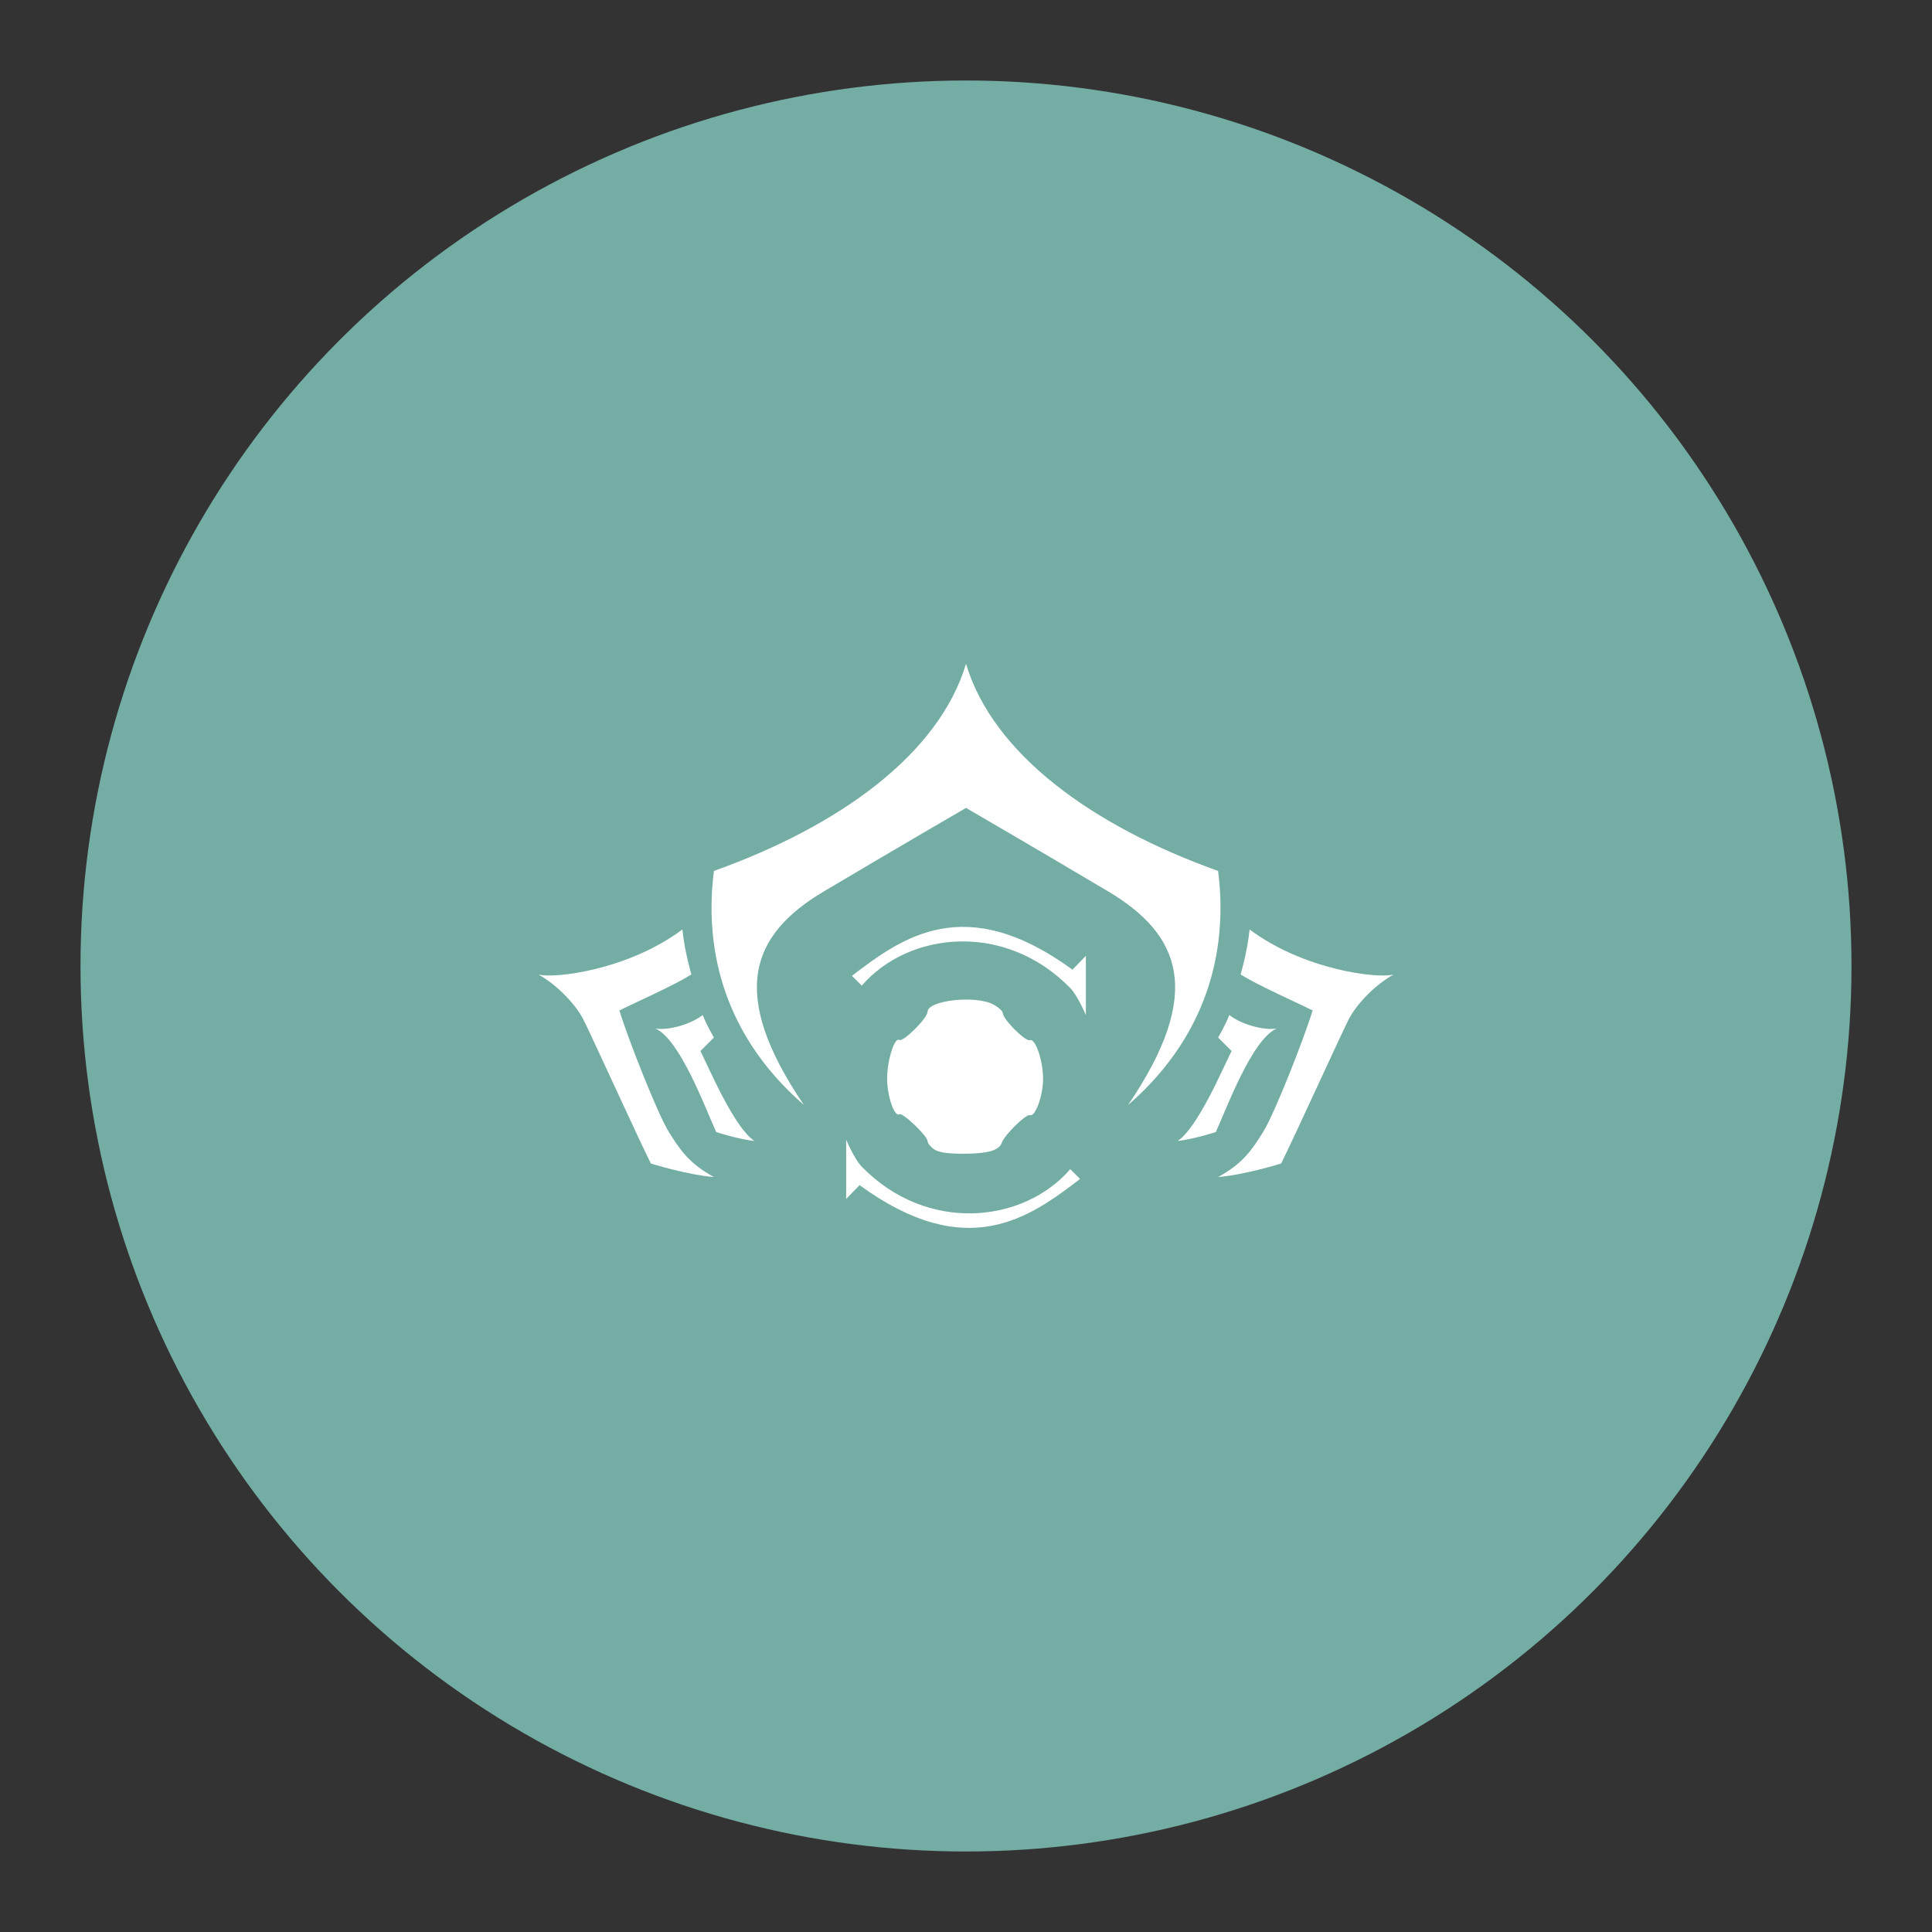 <?xml version="1.0" encoding="UTF-8" standalone="no"?>
<svg
   version="1.1"
   viewBox="0 0 192 192"
   id="svg3891"
   sodipodi:docname="warframe_market.svg"
   inkscape:version="1.2.2 (b0a8486541, 2022-12-01)"
   inkscape:export-filename="warframe_market.png"
   inkscape:export-xdpi="96"
   inkscape:export-ydpi="96"
   xmlns:inkscape="http://www.inkscape.org/namespaces/inkscape"
   xmlns:sodipodi="http://sodipodi.sourceforge.net/DTD/sodipodi-0.dtd"
   xmlns="http://www.w3.org/2000/svg"
   xmlns:svg="http://www.w3.org/2000/svg">
  <rect x="0" y="0" width="192" height="192" fill="#333333" stroke="none"/>
  <defs
     id="defs3895" />
  <sodipodi:namedview
     id="namedview3893"
     pagecolor="#505050"
     bordercolor="#eeeeee"
     borderopacity="1"
     inkscape:showpageshadow="0"
     inkscape:pageopacity="0"
     inkscape:pagecheckerboard="0"
     inkscape:deskcolor="#d1d1d1"
     showgrid="false"
     inkscape:zoom="2.4583333"
     inkscape:cx="114.71186"
     inkscape:cy="106.77966"
     inkscape:window-width="1884"
     inkscape:window-height="1055"
     inkscape:window-x="36"
     inkscape:window-y="0"
     inkscape:window-maximized="1"
     inkscape:current-layer="svg3891" />
  <circle
     class="a"
     cx="96"
     cy="96"
     r="88"
     style="fill:#73ada4"
     id="circle3867" />
  <path
     d="M 113.694,95.211 C 107.121,92.683 98.022,87.881 95.999,81.056 93.978,87.881 84.877,92.683 78.304,95.211 77.545,98.751 77.799,105.828 83.865,112.399 76.283,101.782 82.393,98.825 85.886,96.727 c 5.056,-3.033 10.111,-5.561 10.111,-5.561 0,0 5.056,2.528 10.111,5.561 3.496,2.097 9.606,5.056 2.021,15.672 6.072,-6.571 6.324,-13.648 5.565,-17.188 z"
     style="display:none;fill:#ffffff;stroke-width:2.003"
     id="path3879" />
  <path
     d="m 107.43,104.356 c -3.342,-1.813 -9.914,-4.848 -11.431,-9.145 -1.516,4.297 -8.089,7.33 -11.431,9.145 -0.491,2.286 -0.451,6.781 3.846,11.078 -5.309,-6.32 -0.461,-9.267 1.052,-10.099 3.245,-1.783 6.533,-3.592 6.533,-3.592 0,0 3.285,1.809 6.533,3.592 1.512,0.831 6.36,3.778 1.052,10.099 4.297,-4.297 4.337,-8.792 3.846,-11.078 z"
     style="display:none;fill:#ffffff;stroke-width:2.003"
     id="path3881" />
  <path
     d="m 53.5,96.841 c 1.565,0.447 8.947,-0.447 14.316,-4.474 0.223,2.237 0.895,4.474 0.895,4.474 -1.789,1.119 -5.368,2.684 -7.158,3.579 0.895,2.907 3.802,10.289 4.921,12.079 1.119,1.789 2.014,3.132 4.474,4.474 -2.684,-0.223 -6.263,-1.342 -6.263,-1.342 -1.342,-2.684 -5.767,-12.429 -6.71,-14.316 C 57.302,99.974 55.514,97.96 53.5,96.841 Z"
     style="fill:#ffffff;stroke-width:1.773"
     id="path3869" />
  <path
     d="m 65.133,102.211 c 1.342,0.223 3.579,-0.447 4.698,-1.342 0.447,1.119 1.119,2.237 1.119,2.237 l -1.342,1.342 c 0.895,1.789 3.356,7.605 5.368,8.947 -1.789,-0.223 -3.802,-0.895 -3.802,-0.895 -1.119,-2.461 -3.579,-9.17 -6.04,-10.289 z"
     style="fill:#ffffff;stroke-width:1.773"
     id="path3871" />
  <path
     d="m 138.5,96.841 c -1.565,0.447 -8.947,-0.447 -14.316,-4.474 -0.223,2.237 -0.895,4.474 -0.895,4.474 1.789,1.119 5.368,2.684 7.158,3.579 -0.895,2.907 -3.802,10.289 -4.921,12.079 -1.119,1.789 -2.014,3.132 -4.474,4.474 2.684,-0.223 6.263,-1.342 6.263,-1.342 1.342,-2.684 5.767,-12.429 6.71,-14.316 0.674,-1.342 2.462,-3.356 4.476,-4.474 z"
     style="fill:#ffffff;stroke-width:1.773"
     id="path3873" />
  <path
     d="m 126.869,102.211 c -1.342,0.223 -3.579,-0.447 -4.698,-1.342 -0.447,1.119 -1.119,2.237 -1.119,2.237 l 1.342,1.342 c -0.895,1.789 -3.356,7.605 -5.368,8.947 1.789,-0.223 3.802,-0.895 3.802,-0.895 1.119,-2.461 3.579,-9.17 6.04,-10.289 z"
     style="fill:#ffffff;stroke-width:1.773"
     id="path3875" />
  <path
     d="M 121.053,86.553 C 108.527,82.078 98.685,74.922 96.001,65.973 93.317,74.92 83.475,82.078 70.949,86.553 c -0.895,6.935 0.447,15.882 8.947,23.263 -7.605,-11.184 -5.217,-16.958 2.014,-21.25 7.158,-4.249 14.091,-8.277 14.091,-8.277 0,0 6.935,4.026 14.091,8.277 7.229,4.294 9.619,10.065 2.014,21.25 8.498,-7.382 9.842,-16.328 8.947,-23.263 z"
     style="fill:#ffffff;stroke-width:1.773"
     id="path3877" />
  <path
     d="m 92.818,114.207 c -0.351,-0.246 -0.638,-0.606 -0.638,-0.801 0,-0.504 -2.476,-2.87 -2.796,-2.672 -0.496,0.307 -1.222,-1.799 -1.222,-3.546 0,-1.808 0.729,-4.129 1.205,-3.835 0.383,0.237 2.813,-2.181 2.813,-2.799 0,-1.144 4.762,-1.678 6.529,-0.733 0.513,0.274 0.938,0.657 0.945,0.85 0.021,0.629 2.251,2.865 2.69,2.697 0.553,-0.212 1.317,2.033 1.317,3.871 0,1.63 -0.776,3.78 -1.292,3.582 -0.391,-0.15 -2.539,1.954 -2.821,2.763 -0.264,0.755 -1.409,1.072 -3.878,1.072 -1.539,0 -2.408,-0.136 -2.851,-0.447 z"
     style="fill:#ffffff;stroke-width:0.611"
     id="path3885" />
  <path
     d="M 85.641,97.951 84.667,96.976 c 4.988,-3.813 11.227,-8.409 21.911,-0.614 l 1.336,-1.372 v 5.884 c 0,0 -0.825,-1.936 -1.543,-2.672 -6.509,-6.676 -16.102,-5.612 -20.729,-0.251 z"
     style="fill:#ffffff;stroke-width:3.668;stroke-linecap:round"
     id="path3887" />
  <path
     d="m 106.362,116.189 0.975,0.975 c -4.988,3.813 -11.227,8.409 -21.911,0.614 l -1.336,1.372 v -5.884 c 0,0 0.825,1.936 1.543,2.672 6.509,6.676 16.102,5.612 20.729,0.251 z"
     style="fill:#ffffff;stroke-width:3.668;stroke-linecap:round"
     id="path3889" />
</svg>
